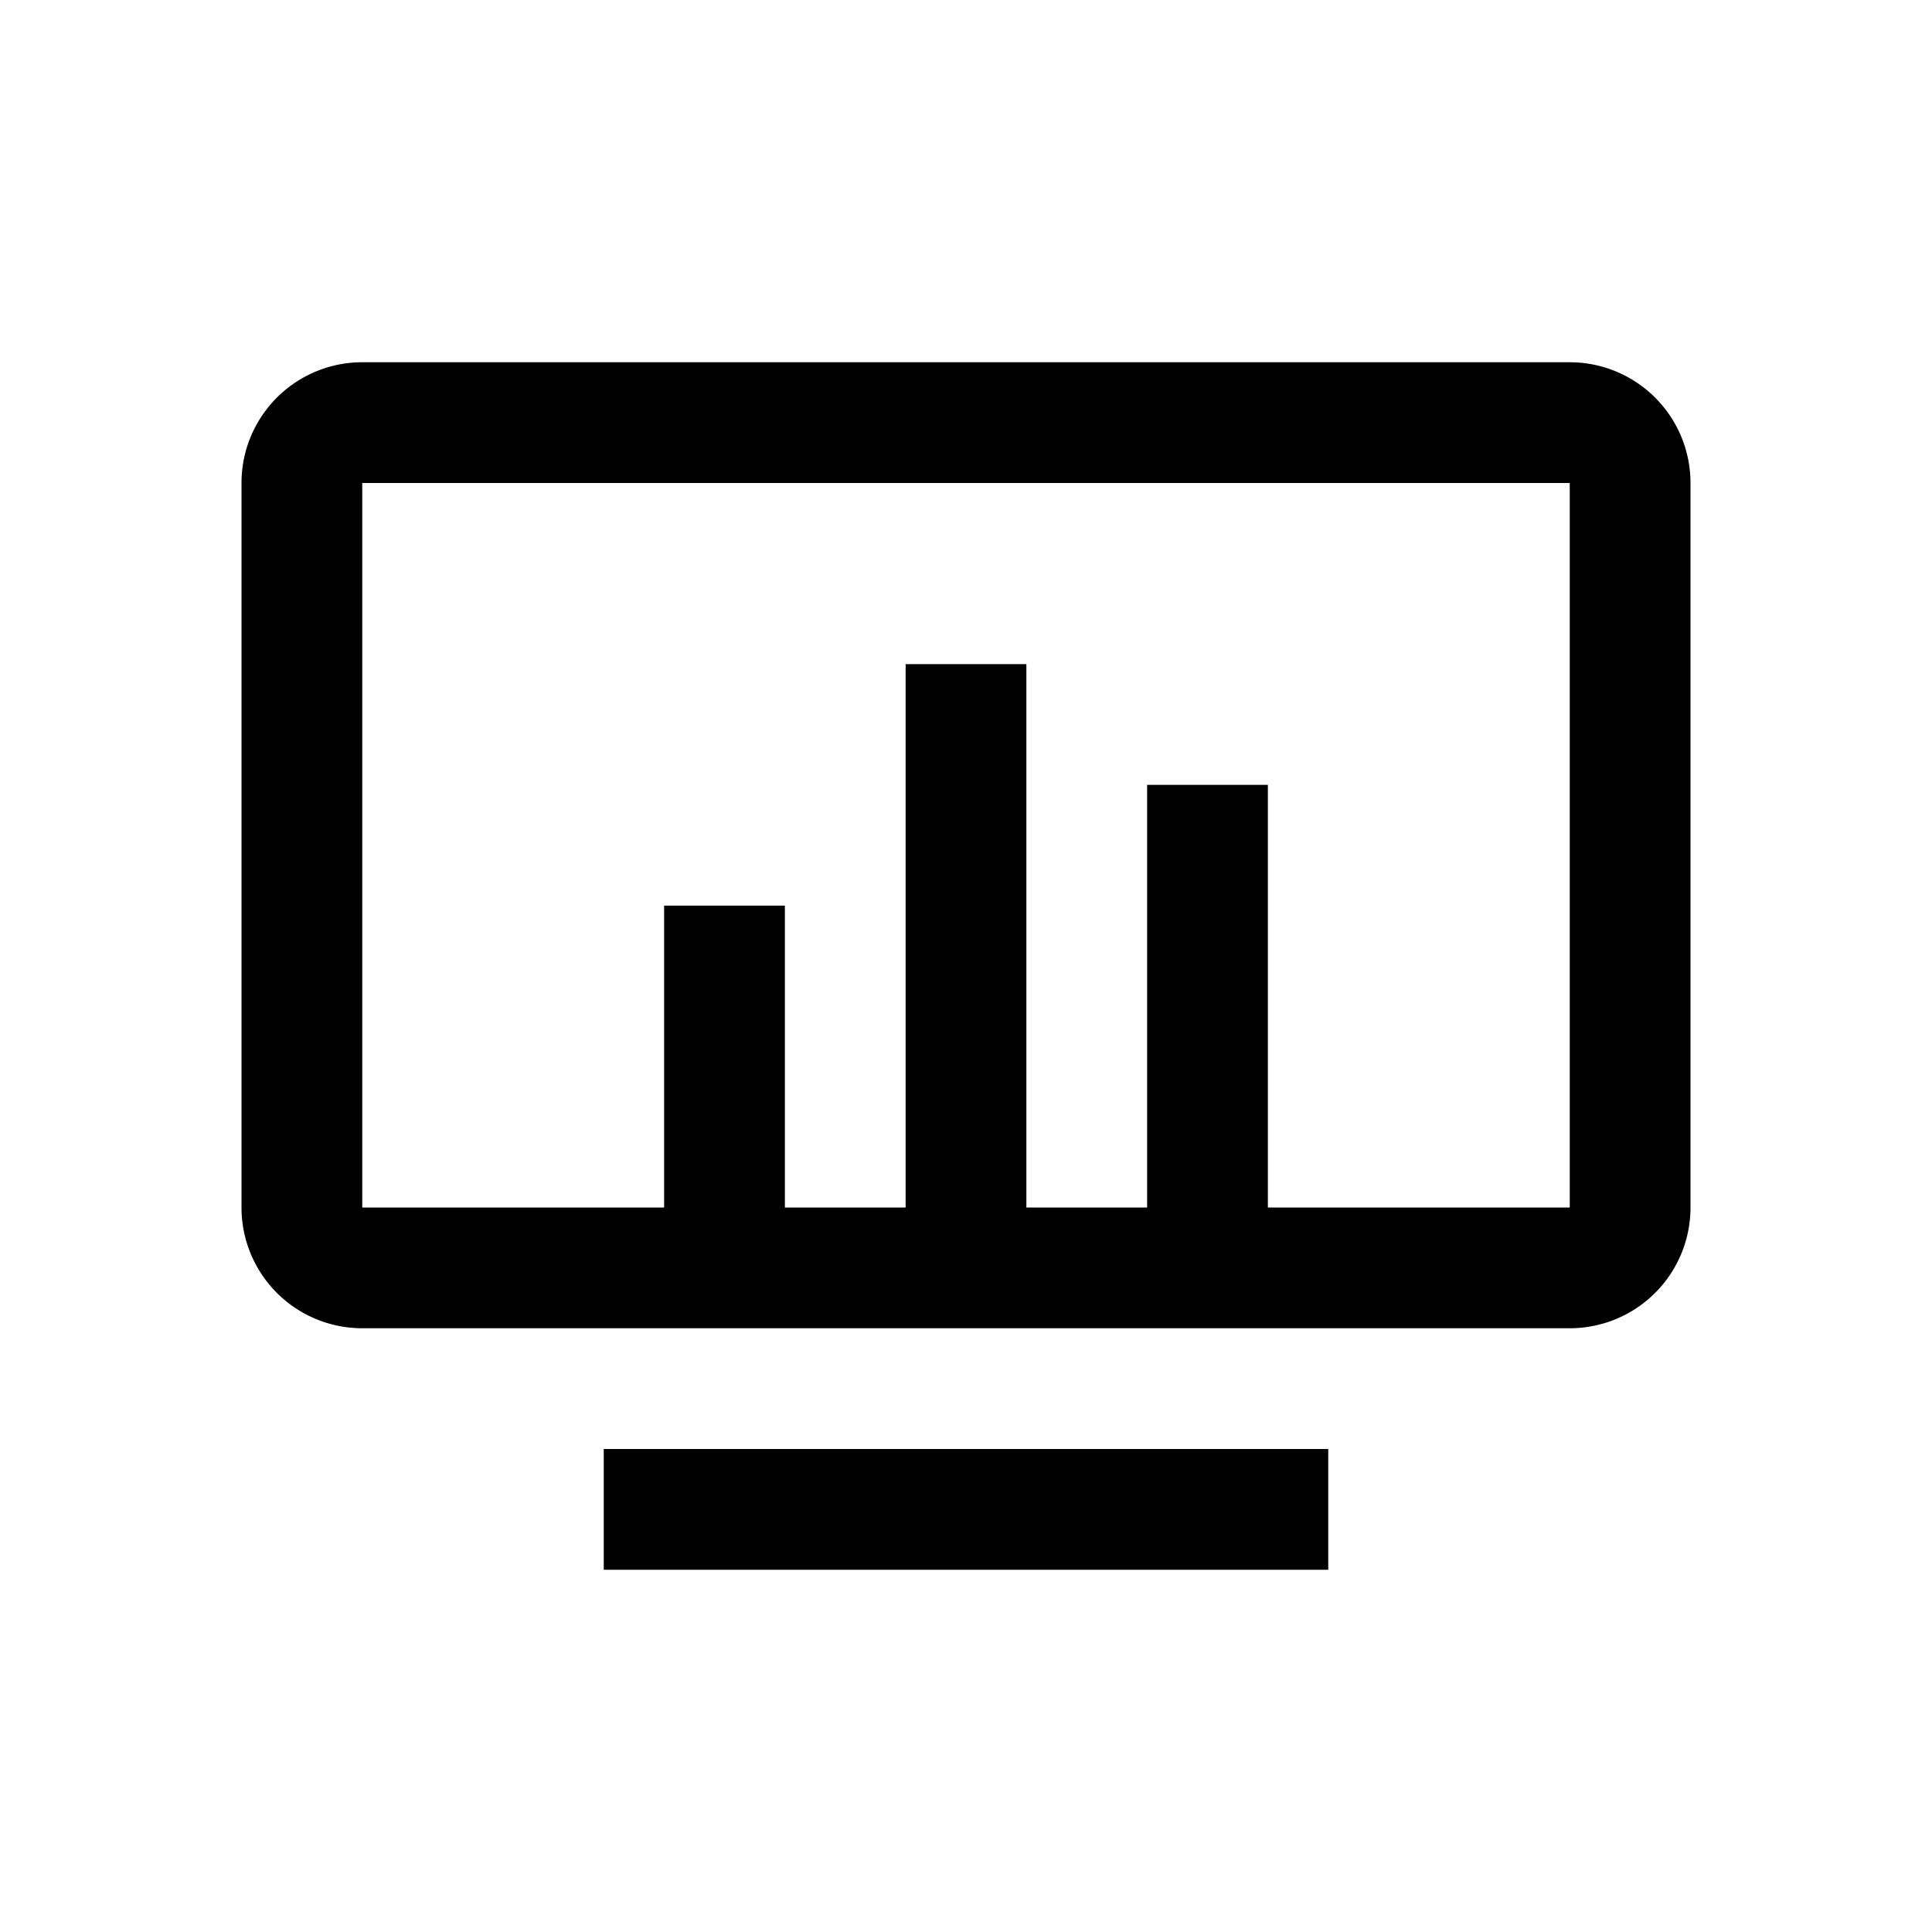 <?xml version="1.0" standalone="no"?><!DOCTYPE svg PUBLIC "-//W3C//DTD SVG 1.1//EN" "http://www.w3.org/Graphics/SVG/1.1/DTD/svg11.dtd"><svg class="icon" width="200px" height="200.00px" viewBox="0 0 1024 1024" version="1.1" xmlns="http://www.w3.org/2000/svg"><path  d="M704 768v64H320v-64h384z m128-576a64 64 0 0 1 64 64v384a64 64 0 0 1-64 64H192a64 64 0 0 1-64-64V256a64 64 0 0 1 64-64h640z m0 64H192v384h160v-160h64v160h64v-288h64v288h64v-224h64v224h160V256z" /></svg>